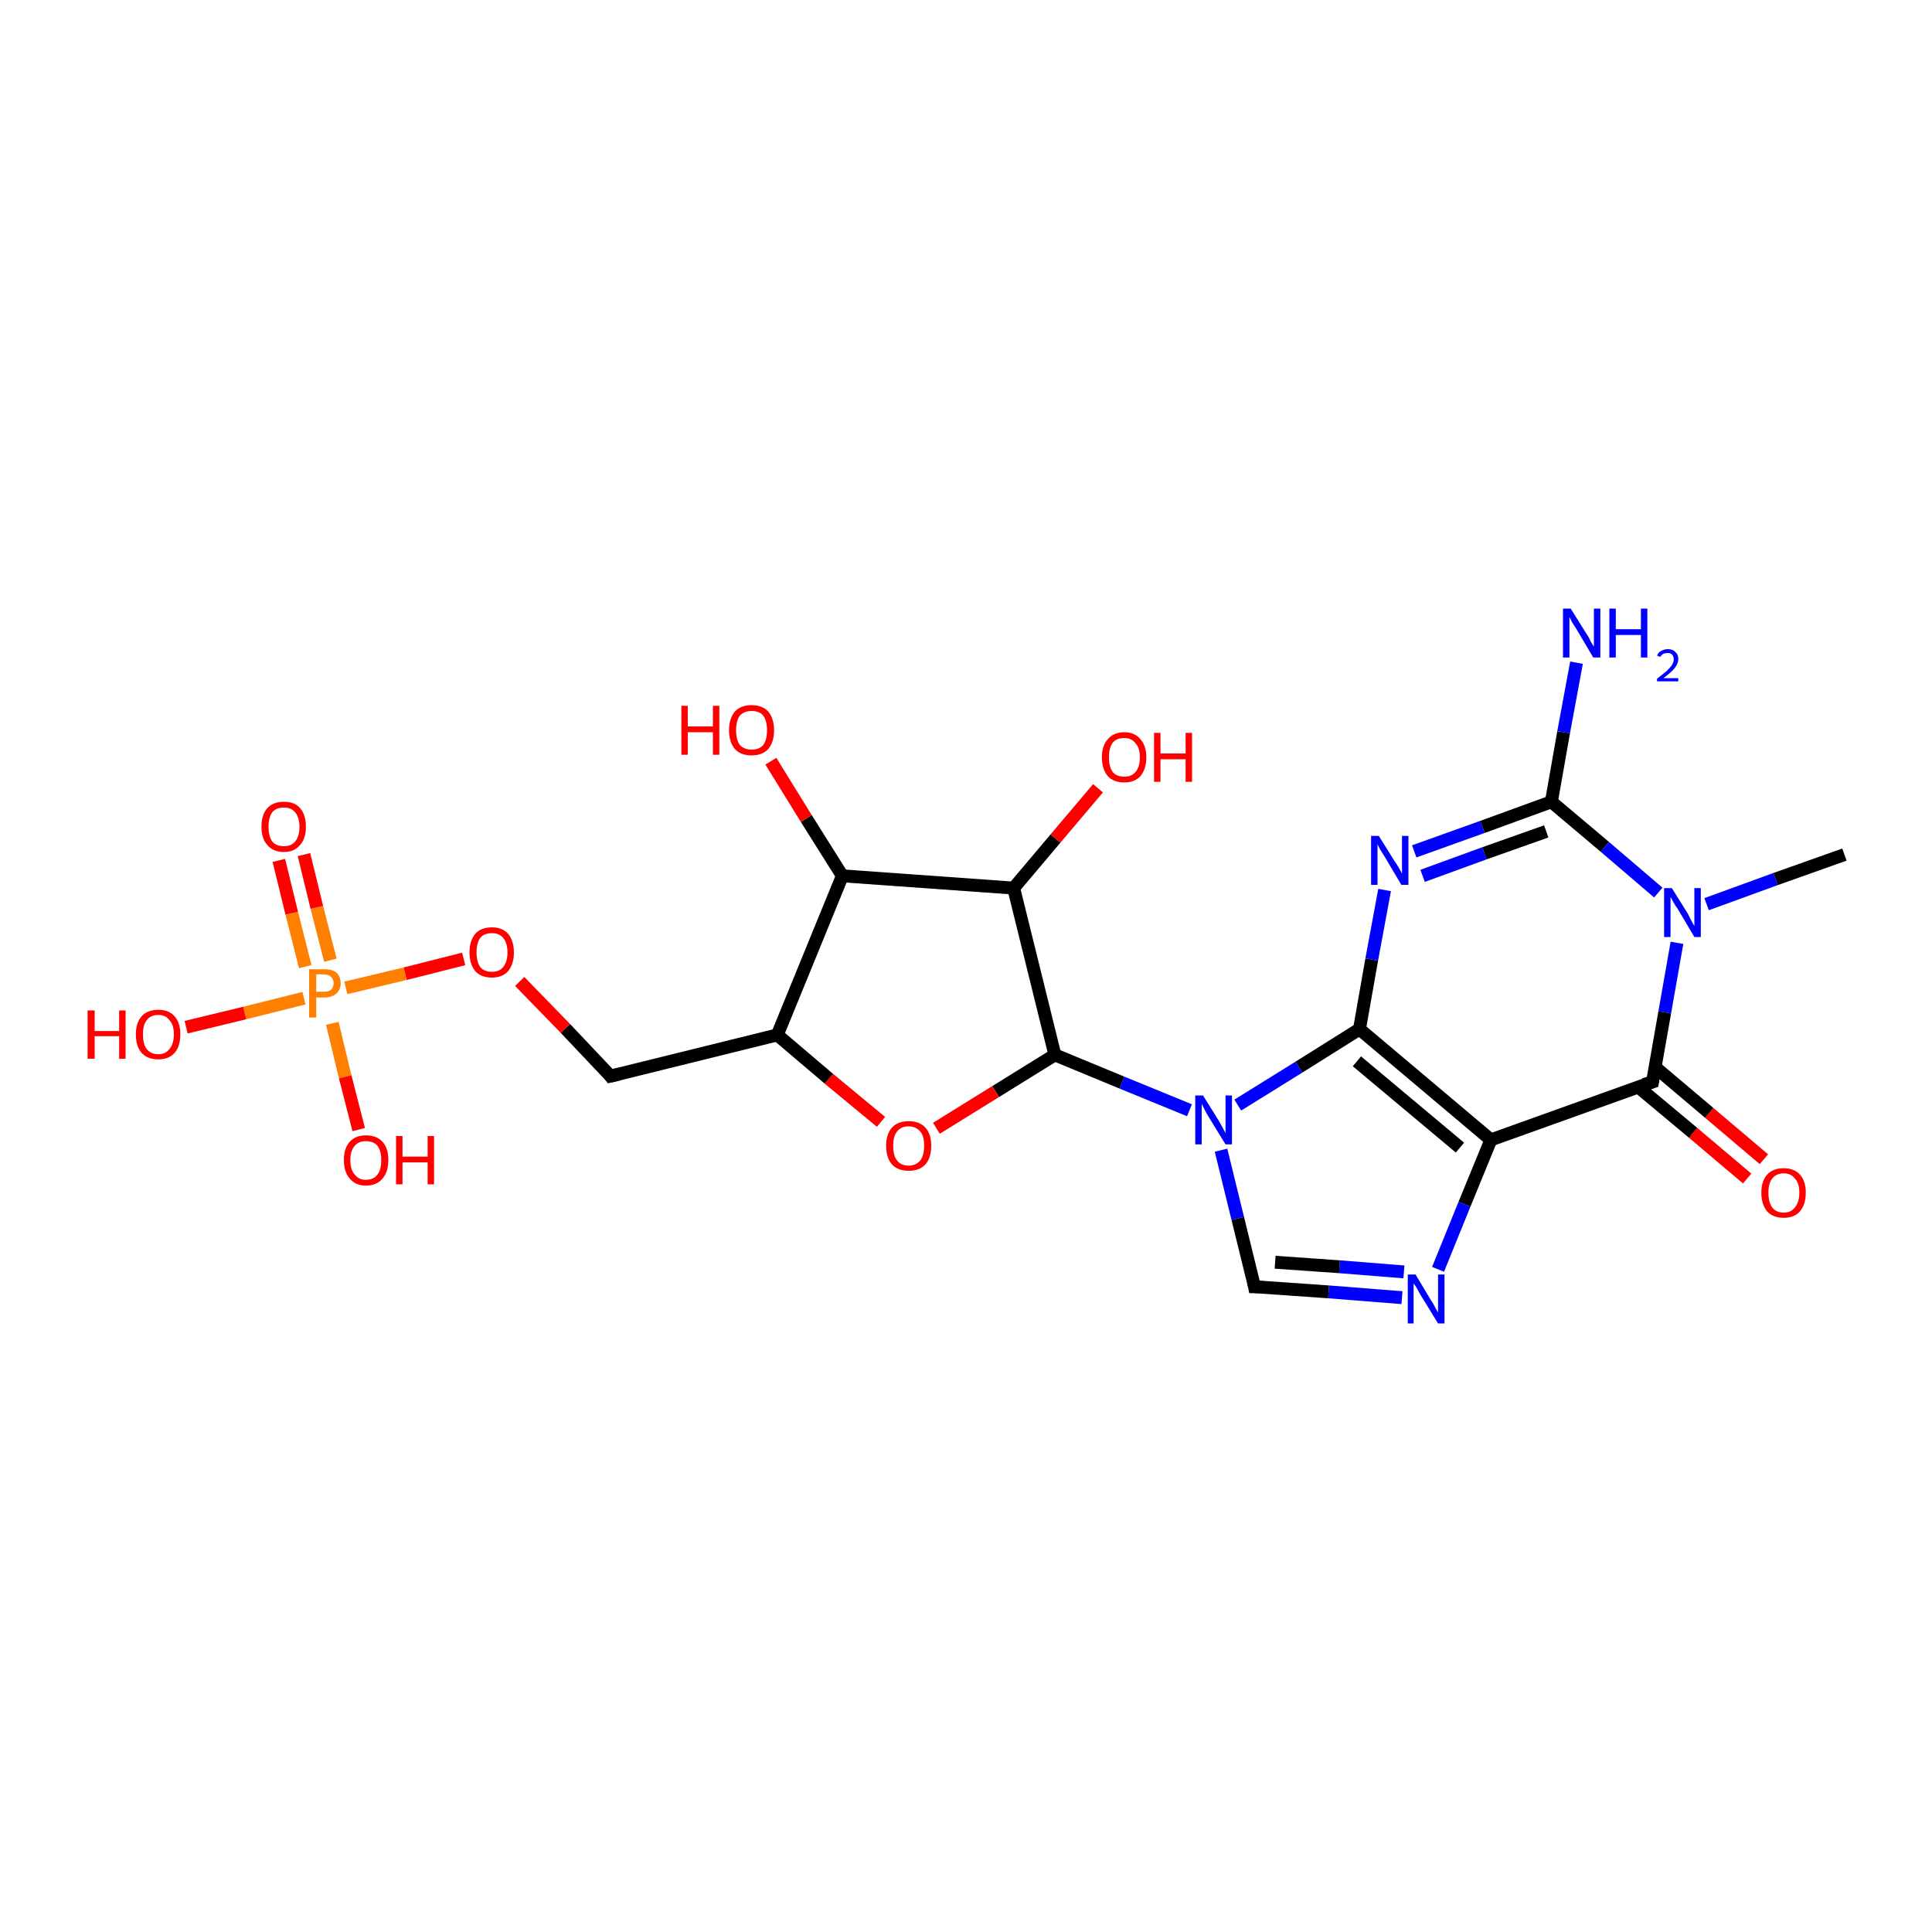 <?xml version='1.0' encoding='iso-8859-1'?>
<svg version='1.1' baseProfile='full'
              xmlns='http://www.w3.org/2000/svg'
                      xmlns:rdkit='http://www.rdkit.org/xml'
                      xmlns:xlink='http://www.w3.org/1999/xlink'
                  xml:space='preserve'
width='300px' height='300px' viewBox='0 0 300 300'>
<!-- END OF HEADER -->
<rect style='opacity:1.0;fill:#FFFFFF;stroke:none' width='300.0' height='300.0' x='0.0' y='0.0'> </rect>
<path class='bond-0 atom-0 atom-1' d='M 271.3,183.0 L 262.9,175.9' style='fill:none;fill-rule:evenodd;stroke:#FF0000;stroke-width:2.0px;stroke-linecap:butt;stroke-linejoin:miter;stroke-opacity:1' />
<path class='bond-0 atom-0 atom-1' d='M 262.9,175.9 L 254.4,168.8' style='fill:none;fill-rule:evenodd;stroke:#000000;stroke-width:2.0px;stroke-linecap:butt;stroke-linejoin:miter;stroke-opacity:1' />
<path class='bond-0 atom-0 atom-1' d='M 273.9,180.0 L 265.4,172.8' style='fill:none;fill-rule:evenodd;stroke:#FF0000;stroke-width:2.0px;stroke-linecap:butt;stroke-linejoin:miter;stroke-opacity:1' />
<path class='bond-0 atom-0 atom-1' d='M 265.4,172.8 L 257.0,165.7' style='fill:none;fill-rule:evenodd;stroke:#000000;stroke-width:2.0px;stroke-linecap:butt;stroke-linejoin:miter;stroke-opacity:1' />
<path class='bond-1 atom-1 atom-2' d='M 256.6,168.0 L 231.5,177.0' style='fill:none;fill-rule:evenodd;stroke:#000000;stroke-width:2.0px;stroke-linecap:butt;stroke-linejoin:miter;stroke-opacity:1' />
<path class='bond-2 atom-2 atom-3' d='M 231.5,177.0 L 227.4,187.0' style='fill:none;fill-rule:evenodd;stroke:#000000;stroke-width:2.0px;stroke-linecap:butt;stroke-linejoin:miter;stroke-opacity:1' />
<path class='bond-2 atom-2 atom-3' d='M 227.4,187.0 L 223.3,197.1' style='fill:none;fill-rule:evenodd;stroke:#0000FF;stroke-width:2.0px;stroke-linecap:butt;stroke-linejoin:miter;stroke-opacity:1' />
<path class='bond-3 atom-3 atom-4' d='M 217.7,201.5 L 206.3,200.6' style='fill:none;fill-rule:evenodd;stroke:#0000FF;stroke-width:2.0px;stroke-linecap:butt;stroke-linejoin:miter;stroke-opacity:1' />
<path class='bond-3 atom-3 atom-4' d='M 206.3,200.6 L 194.8,199.8' style='fill:none;fill-rule:evenodd;stroke:#000000;stroke-width:2.0px;stroke-linecap:butt;stroke-linejoin:miter;stroke-opacity:1' />
<path class='bond-3 atom-3 atom-4' d='M 218.0,197.5 L 208.0,196.7' style='fill:none;fill-rule:evenodd;stroke:#0000FF;stroke-width:2.0px;stroke-linecap:butt;stroke-linejoin:miter;stroke-opacity:1' />
<path class='bond-3 atom-3 atom-4' d='M 208.0,196.7 L 198.0,196.0' style='fill:none;fill-rule:evenodd;stroke:#000000;stroke-width:2.0px;stroke-linecap:butt;stroke-linejoin:miter;stroke-opacity:1' />
<path class='bond-4 atom-4 atom-5' d='M 194.8,199.8 L 192.2,189.2' style='fill:none;fill-rule:evenodd;stroke:#000000;stroke-width:2.0px;stroke-linecap:butt;stroke-linejoin:miter;stroke-opacity:1' />
<path class='bond-4 atom-4 atom-5' d='M 192.2,189.2 L 189.6,178.6' style='fill:none;fill-rule:evenodd;stroke:#0000FF;stroke-width:2.0px;stroke-linecap:butt;stroke-linejoin:miter;stroke-opacity:1' />
<path class='bond-5 atom-5 atom-6' d='M 192.2,171.6 L 201.7,165.7' style='fill:none;fill-rule:evenodd;stroke:#0000FF;stroke-width:2.0px;stroke-linecap:butt;stroke-linejoin:miter;stroke-opacity:1' />
<path class='bond-5 atom-5 atom-6' d='M 201.7,165.7 L 211.1,159.8' style='fill:none;fill-rule:evenodd;stroke:#000000;stroke-width:2.0px;stroke-linecap:butt;stroke-linejoin:miter;stroke-opacity:1' />
<path class='bond-6 atom-6 atom-7' d='M 211.1,159.8 L 213.0,149.0' style='fill:none;fill-rule:evenodd;stroke:#000000;stroke-width:2.0px;stroke-linecap:butt;stroke-linejoin:miter;stroke-opacity:1' />
<path class='bond-6 atom-6 atom-7' d='M 213.0,149.0 L 215.0,138.2' style='fill:none;fill-rule:evenodd;stroke:#0000FF;stroke-width:2.0px;stroke-linecap:butt;stroke-linejoin:miter;stroke-opacity:1' />
<path class='bond-7 atom-7 atom-8' d='M 219.6,132.2 L 230.2,128.4' style='fill:none;fill-rule:evenodd;stroke:#0000FF;stroke-width:2.0px;stroke-linecap:butt;stroke-linejoin:miter;stroke-opacity:1' />
<path class='bond-7 atom-7 atom-8' d='M 230.2,128.4 L 240.9,124.5' style='fill:none;fill-rule:evenodd;stroke:#000000;stroke-width:2.0px;stroke-linecap:butt;stroke-linejoin:miter;stroke-opacity:1' />
<path class='bond-7 atom-7 atom-8' d='M 220.9,136.0 L 230.5,132.5' style='fill:none;fill-rule:evenodd;stroke:#0000FF;stroke-width:2.0px;stroke-linecap:butt;stroke-linejoin:miter;stroke-opacity:1' />
<path class='bond-7 atom-7 atom-8' d='M 230.5,132.5 L 240.1,129.1' style='fill:none;fill-rule:evenodd;stroke:#000000;stroke-width:2.0px;stroke-linecap:butt;stroke-linejoin:miter;stroke-opacity:1' />
<path class='bond-8 atom-8 atom-9' d='M 240.9,124.5 L 242.8,113.7' style='fill:none;fill-rule:evenodd;stroke:#000000;stroke-width:2.0px;stroke-linecap:butt;stroke-linejoin:miter;stroke-opacity:1' />
<path class='bond-8 atom-8 atom-9' d='M 242.8,113.7 L 244.8,102.9' style='fill:none;fill-rule:evenodd;stroke:#0000FF;stroke-width:2.0px;stroke-linecap:butt;stroke-linejoin:miter;stroke-opacity:1' />
<path class='bond-9 atom-8 atom-10' d='M 240.9,124.5 L 249.2,131.5' style='fill:none;fill-rule:evenodd;stroke:#000000;stroke-width:2.0px;stroke-linecap:butt;stroke-linejoin:miter;stroke-opacity:1' />
<path class='bond-9 atom-8 atom-10' d='M 249.2,131.5 L 257.5,138.6' style='fill:none;fill-rule:evenodd;stroke:#0000FF;stroke-width:2.0px;stroke-linecap:butt;stroke-linejoin:miter;stroke-opacity:1' />
<path class='bond-10 atom-10 atom-11' d='M 265.0,140.4 L 275.7,136.5' style='fill:none;fill-rule:evenodd;stroke:#0000FF;stroke-width:2.0px;stroke-linecap:butt;stroke-linejoin:miter;stroke-opacity:1' />
<path class='bond-10 atom-10 atom-11' d='M 275.7,136.5 L 286.4,132.7' style='fill:none;fill-rule:evenodd;stroke:#000000;stroke-width:2.0px;stroke-linecap:butt;stroke-linejoin:miter;stroke-opacity:1' />
<path class='bond-11 atom-5 atom-12' d='M 184.7,172.4 L 174.2,168.1' style='fill:none;fill-rule:evenodd;stroke:#0000FF;stroke-width:2.0px;stroke-linecap:butt;stroke-linejoin:miter;stroke-opacity:1' />
<path class='bond-11 atom-5 atom-12' d='M 174.2,168.1 L 163.8,163.8' style='fill:none;fill-rule:evenodd;stroke:#000000;stroke-width:2.0px;stroke-linecap:butt;stroke-linejoin:miter;stroke-opacity:1' />
<path class='bond-12 atom-12 atom-13' d='M 163.8,163.8 L 154.6,169.5' style='fill:none;fill-rule:evenodd;stroke:#000000;stroke-width:2.0px;stroke-linecap:butt;stroke-linejoin:miter;stroke-opacity:1' />
<path class='bond-12 atom-12 atom-13' d='M 154.6,169.5 L 145.4,175.2' style='fill:none;fill-rule:evenodd;stroke:#FF0000;stroke-width:2.0px;stroke-linecap:butt;stroke-linejoin:miter;stroke-opacity:1' />
<path class='bond-13 atom-13 atom-14' d='M 136.8,174.2 L 128.7,167.5' style='fill:none;fill-rule:evenodd;stroke:#FF0000;stroke-width:2.0px;stroke-linecap:butt;stroke-linejoin:miter;stroke-opacity:1' />
<path class='bond-13 atom-13 atom-14' d='M 128.7,167.5 L 120.7,160.7' style='fill:none;fill-rule:evenodd;stroke:#000000;stroke-width:2.0px;stroke-linecap:butt;stroke-linejoin:miter;stroke-opacity:1' />
<path class='bond-14 atom-14 atom-15' d='M 120.7,160.7 L 130.8,136.0' style='fill:none;fill-rule:evenodd;stroke:#000000;stroke-width:2.0px;stroke-linecap:butt;stroke-linejoin:miter;stroke-opacity:1' />
<path class='bond-15 atom-15 atom-16' d='M 130.8,136.0 L 125.2,127.1' style='fill:none;fill-rule:evenodd;stroke:#000000;stroke-width:2.0px;stroke-linecap:butt;stroke-linejoin:miter;stroke-opacity:1' />
<path class='bond-15 atom-15 atom-16' d='M 125.2,127.1 L 119.7,118.2' style='fill:none;fill-rule:evenodd;stroke:#FF0000;stroke-width:2.0px;stroke-linecap:butt;stroke-linejoin:miter;stroke-opacity:1' />
<path class='bond-16 atom-15 atom-17' d='M 130.8,136.0 L 157.4,137.9' style='fill:none;fill-rule:evenodd;stroke:#000000;stroke-width:2.0px;stroke-linecap:butt;stroke-linejoin:miter;stroke-opacity:1' />
<path class='bond-17 atom-17 atom-18' d='M 157.4,137.9 L 163.9,130.2' style='fill:none;fill-rule:evenodd;stroke:#000000;stroke-width:2.0px;stroke-linecap:butt;stroke-linejoin:miter;stroke-opacity:1' />
<path class='bond-17 atom-17 atom-18' d='M 163.9,130.2 L 170.5,122.4' style='fill:none;fill-rule:evenodd;stroke:#FF0000;stroke-width:2.0px;stroke-linecap:butt;stroke-linejoin:miter;stroke-opacity:1' />
<path class='bond-18 atom-14 atom-19' d='M 120.7,160.7 L 94.8,167.1' style='fill:none;fill-rule:evenodd;stroke:#000000;stroke-width:2.0px;stroke-linecap:butt;stroke-linejoin:miter;stroke-opacity:1' />
<path class='bond-19 atom-19 atom-20' d='M 94.8,167.1 L 87.8,159.7' style='fill:none;fill-rule:evenodd;stroke:#000000;stroke-width:2.0px;stroke-linecap:butt;stroke-linejoin:miter;stroke-opacity:1' />
<path class='bond-19 atom-19 atom-20' d='M 87.8,159.7 L 80.7,152.4' style='fill:none;fill-rule:evenodd;stroke:#FF0000;stroke-width:2.0px;stroke-linecap:butt;stroke-linejoin:miter;stroke-opacity:1' />
<path class='bond-20 atom-20 atom-21' d='M 72.0,148.9 L 62.9,151.2' style='fill:none;fill-rule:evenodd;stroke:#FF0000;stroke-width:2.0px;stroke-linecap:butt;stroke-linejoin:miter;stroke-opacity:1' />
<path class='bond-20 atom-20 atom-21' d='M 62.9,151.2 L 53.7,153.4' style='fill:none;fill-rule:evenodd;stroke:#FF7F00;stroke-width:2.0px;stroke-linecap:butt;stroke-linejoin:miter;stroke-opacity:1' />
<path class='bond-21 atom-21 atom-22' d='M 51.3,149.1 L 49.2,140.9' style='fill:none;fill-rule:evenodd;stroke:#FF7F00;stroke-width:2.0px;stroke-linecap:butt;stroke-linejoin:miter;stroke-opacity:1' />
<path class='bond-21 atom-21 atom-22' d='M 49.2,140.9 L 47.2,132.7' style='fill:none;fill-rule:evenodd;stroke:#FF0000;stroke-width:2.0px;stroke-linecap:butt;stroke-linejoin:miter;stroke-opacity:1' />
<path class='bond-21 atom-21 atom-22' d='M 47.4,150.1 L 45.3,141.8' style='fill:none;fill-rule:evenodd;stroke:#FF7F00;stroke-width:2.0px;stroke-linecap:butt;stroke-linejoin:miter;stroke-opacity:1' />
<path class='bond-21 atom-21 atom-22' d='M 45.3,141.8 L 43.3,133.6' style='fill:none;fill-rule:evenodd;stroke:#FF0000;stroke-width:2.0px;stroke-linecap:butt;stroke-linejoin:miter;stroke-opacity:1' />
<path class='bond-22 atom-21 atom-23' d='M 51.6,158.9 L 53.6,167.2' style='fill:none;fill-rule:evenodd;stroke:#FF7F00;stroke-width:2.0px;stroke-linecap:butt;stroke-linejoin:miter;stroke-opacity:1' />
<path class='bond-22 atom-21 atom-23' d='M 53.6,167.2 L 55.7,175.4' style='fill:none;fill-rule:evenodd;stroke:#FF0000;stroke-width:2.0px;stroke-linecap:butt;stroke-linejoin:miter;stroke-opacity:1' />
<path class='bond-23 atom-21 atom-24' d='M 47.2,155.0 L 38.0,157.3' style='fill:none;fill-rule:evenodd;stroke:#FF7F00;stroke-width:2.0px;stroke-linecap:butt;stroke-linejoin:miter;stroke-opacity:1' />
<path class='bond-23 atom-21 atom-24' d='M 38.0,157.3 L 28.9,159.5' style='fill:none;fill-rule:evenodd;stroke:#FF0000;stroke-width:2.0px;stroke-linecap:butt;stroke-linejoin:miter;stroke-opacity:1' />
<path class='bond-24 atom-10 atom-1' d='M 260.4,146.4 L 258.5,157.2' style='fill:none;fill-rule:evenodd;stroke:#0000FF;stroke-width:2.0px;stroke-linecap:butt;stroke-linejoin:miter;stroke-opacity:1' />
<path class='bond-24 atom-10 atom-1' d='M 258.5,157.2 L 256.6,168.0' style='fill:none;fill-rule:evenodd;stroke:#000000;stroke-width:2.0px;stroke-linecap:butt;stroke-linejoin:miter;stroke-opacity:1' />
<path class='bond-25 atom-6 atom-2' d='M 211.1,159.8 L 231.5,177.0' style='fill:none;fill-rule:evenodd;stroke:#000000;stroke-width:2.0px;stroke-linecap:butt;stroke-linejoin:miter;stroke-opacity:1' />
<path class='bond-25 atom-6 atom-2' d='M 210.7,164.8 L 226.7,178.2' style='fill:none;fill-rule:evenodd;stroke:#000000;stroke-width:2.0px;stroke-linecap:butt;stroke-linejoin:miter;stroke-opacity:1' />
<path class='bond-26 atom-17 atom-12' d='M 157.4,137.9 L 163.8,163.8' style='fill:none;fill-rule:evenodd;stroke:#000000;stroke-width:2.0px;stroke-linecap:butt;stroke-linejoin:miter;stroke-opacity:1' />
<path d='M 255.3,168.4 L 256.6,168.0 L 256.7,167.4' style='fill:none;stroke:#000000;stroke-width:2.0px;stroke-linecap:butt;stroke-linejoin:miter;stroke-opacity:1;' />
<path d='M 195.4,199.8 L 194.8,199.8 L 194.7,199.3' style='fill:none;stroke:#000000;stroke-width:2.0px;stroke-linecap:butt;stroke-linejoin:miter;stroke-opacity:1;' />
<path d='M 96.1,166.8 L 94.8,167.1 L 94.5,166.7' style='fill:none;stroke:#000000;stroke-width:2.0px;stroke-linecap:butt;stroke-linejoin:miter;stroke-opacity:1;' />
<path class='atom-0' d='M 273.5 185.2
Q 273.5 183.4, 274.4 182.4
Q 275.3 181.4, 277.0 181.4
Q 278.6 181.4, 279.5 182.4
Q 280.4 183.4, 280.4 185.2
Q 280.4 187.0, 279.5 188.1
Q 278.6 189.1, 277.0 189.1
Q 275.3 189.1, 274.4 188.1
Q 273.5 187.0, 273.5 185.2
M 277.0 188.3
Q 278.1 188.3, 278.7 187.5
Q 279.4 186.7, 279.4 185.2
Q 279.4 183.7, 278.7 183.0
Q 278.1 182.2, 277.0 182.2
Q 275.8 182.2, 275.2 183.0
Q 274.6 183.7, 274.6 185.2
Q 274.6 186.7, 275.2 187.5
Q 275.8 188.3, 277.0 188.3
' fill='#FF0000'/>
<path class='atom-3' d='M 219.8 197.9
L 222.2 201.9
Q 222.5 202.3, 222.9 203.1
Q 223.3 203.8, 223.3 203.8
L 223.3 197.9
L 224.3 197.9
L 224.3 205.5
L 223.3 205.5
L 220.6 201.1
Q 220.3 200.6, 220.0 200.0
Q 219.6 199.4, 219.5 199.3
L 219.5 205.5
L 218.6 205.5
L 218.6 197.9
L 219.8 197.9
' fill='#0000FF'/>
<path class='atom-5' d='M 186.8 170.1
L 189.3 174.1
Q 189.5 174.5, 189.9 175.2
Q 190.3 175.9, 190.3 176.0
L 190.3 170.1
L 191.3 170.1
L 191.3 177.7
L 190.3 177.7
L 187.6 173.3
Q 187.3 172.8, 187.0 172.2
Q 186.7 171.6, 186.6 171.4
L 186.6 177.7
L 185.6 177.7
L 185.6 170.1
L 186.8 170.1
' fill='#0000FF'/>
<path class='atom-7' d='M 214.1 129.8
L 216.6 133.8
Q 216.9 134.2, 217.3 134.9
Q 217.7 135.6, 217.7 135.7
L 217.7 129.8
L 218.7 129.8
L 218.7 137.4
L 217.6 137.4
L 215.0 133.0
Q 214.7 132.5, 214.3 131.9
Q 214.0 131.3, 213.9 131.1
L 213.9 137.4
L 212.9 137.4
L 212.9 129.8
L 214.1 129.8
' fill='#0000FF'/>
<path class='atom-9' d='M 243.9 94.5
L 246.4 98.5
Q 246.7 98.9, 247.0 99.6
Q 247.4 100.3, 247.5 100.4
L 247.5 94.5
L 248.5 94.5
L 248.5 102.1
L 247.4 102.1
L 244.8 97.7
Q 244.5 97.2, 244.1 96.6
Q 243.8 96.0, 243.7 95.8
L 243.7 102.1
L 242.7 102.1
L 242.7 94.5
L 243.9 94.5
' fill='#0000FF'/>
<path class='atom-9' d='M 249.9 94.5
L 250.9 94.5
L 250.9 97.7
L 254.8 97.7
L 254.8 94.5
L 255.8 94.5
L 255.8 102.1
L 254.8 102.1
L 254.8 98.6
L 250.9 98.6
L 250.9 102.1
L 249.9 102.1
L 249.9 94.5
' fill='#0000FF'/>
<path class='atom-9' d='M 257.3 101.8
Q 257.5 101.3, 257.9 101.1
Q 258.4 100.8, 259.0 100.8
Q 259.7 100.8, 260.1 101.2
Q 260.6 101.6, 260.6 102.3
Q 260.6 103.1, 260.0 103.8
Q 259.5 104.4, 258.3 105.3
L 260.6 105.3
L 260.6 105.8
L 257.3 105.8
L 257.3 105.4
Q 258.2 104.7, 258.8 104.2
Q 259.3 103.7, 259.6 103.3
Q 259.9 102.8, 259.9 102.4
Q 259.9 101.9, 259.6 101.6
Q 259.4 101.4, 259.0 101.4
Q 258.6 101.4, 258.3 101.5
Q 258.0 101.7, 257.8 102.0
L 257.3 101.8
' fill='#0000FF'/>
<path class='atom-10' d='M 259.6 137.9
L 262.1 141.9
Q 262.3 142.3, 262.7 143.1
Q 263.1 143.8, 263.1 143.8
L 263.1 137.9
L 264.1 137.9
L 264.1 145.5
L 263.1 145.5
L 260.5 141.1
Q 260.1 140.6, 259.8 140.0
Q 259.5 139.4, 259.4 139.3
L 259.4 145.5
L 258.4 145.5
L 258.4 137.9
L 259.6 137.9
' fill='#0000FF'/>
<path class='atom-13' d='M 137.6 177.9
Q 137.6 176.1, 138.5 175.1
Q 139.4 174.1, 141.1 174.1
Q 142.8 174.1, 143.7 175.1
Q 144.6 176.1, 144.6 177.9
Q 144.6 179.8, 143.7 180.8
Q 142.8 181.8, 141.1 181.8
Q 139.4 181.8, 138.5 180.8
Q 137.6 179.8, 137.6 177.9
M 141.1 181.0
Q 142.2 181.0, 142.9 180.2
Q 143.5 179.4, 143.5 177.9
Q 143.5 176.4, 142.9 175.7
Q 142.2 174.9, 141.1 174.9
Q 139.9 174.9, 139.3 175.7
Q 138.7 176.4, 138.7 177.9
Q 138.7 179.5, 139.3 180.2
Q 139.9 181.0, 141.1 181.0
' fill='#FF0000'/>
<path class='atom-16' d='M 105.8 109.6
L 106.8 109.6
L 106.8 112.8
L 110.7 112.8
L 110.7 109.6
L 111.7 109.6
L 111.7 117.2
L 110.7 117.2
L 110.7 113.7
L 106.8 113.7
L 106.8 117.2
L 105.8 117.2
L 105.8 109.6
' fill='#FF0000'/>
<path class='atom-16' d='M 113.2 113.4
Q 113.2 111.6, 114.1 110.5
Q 115.0 109.5, 116.7 109.5
Q 118.4 109.5, 119.3 110.5
Q 120.2 111.6, 120.2 113.4
Q 120.2 115.2, 119.3 116.3
Q 118.4 117.3, 116.7 117.3
Q 115.0 117.3, 114.1 116.3
Q 113.2 115.2, 113.2 113.4
M 116.7 116.4
Q 117.9 116.4, 118.5 115.7
Q 119.1 114.9, 119.1 113.4
Q 119.1 111.9, 118.5 111.1
Q 117.9 110.4, 116.7 110.4
Q 115.6 110.4, 114.9 111.1
Q 114.3 111.9, 114.3 113.4
Q 114.3 114.9, 114.9 115.7
Q 115.6 116.4, 116.7 116.4
' fill='#FF0000'/>
<path class='atom-18' d='M 171.1 117.6
Q 171.1 115.8, 172.0 114.8
Q 172.9 113.7, 174.6 113.7
Q 176.2 113.7, 177.1 114.8
Q 178.0 115.8, 178.0 117.6
Q 178.0 119.4, 177.1 120.5
Q 176.2 121.5, 174.6 121.5
Q 172.9 121.5, 172.0 120.5
Q 171.1 119.4, 171.1 117.6
M 174.6 120.6
Q 175.7 120.6, 176.3 119.9
Q 177.0 119.1, 177.0 117.6
Q 177.0 116.1, 176.3 115.4
Q 175.7 114.6, 174.6 114.6
Q 173.4 114.6, 172.8 115.3
Q 172.2 116.1, 172.2 117.6
Q 172.2 119.1, 172.8 119.9
Q 173.4 120.6, 174.6 120.6
' fill='#FF0000'/>
<path class='atom-18' d='M 179.2 113.8
L 180.2 113.8
L 180.2 117.0
L 184.1 117.0
L 184.1 113.8
L 185.1 113.8
L 185.1 121.4
L 184.1 121.4
L 184.1 117.9
L 180.2 117.9
L 180.2 121.4
L 179.2 121.4
L 179.2 113.8
' fill='#FF0000'/>
<path class='atom-20' d='M 72.9 147.9
Q 72.9 146.1, 73.8 145.0
Q 74.7 144.0, 76.4 144.0
Q 78.0 144.0, 78.9 145.0
Q 79.8 146.1, 79.8 147.9
Q 79.8 149.7, 78.9 150.8
Q 78.0 151.8, 76.4 151.8
Q 74.7 151.8, 73.8 150.8
Q 72.9 149.7, 72.9 147.9
M 76.4 150.9
Q 77.5 150.9, 78.1 150.2
Q 78.8 149.4, 78.8 147.9
Q 78.8 146.4, 78.1 145.6
Q 77.5 144.9, 76.4 144.9
Q 75.2 144.9, 74.6 145.6
Q 74.0 146.4, 74.0 147.9
Q 74.0 149.4, 74.6 150.2
Q 75.2 150.9, 76.4 150.9
' fill='#FF0000'/>
<path class='atom-21' d='M 50.3 150.5
Q 51.6 150.5, 52.2 151.0
Q 52.9 151.6, 52.9 152.7
Q 52.9 153.7, 52.2 154.3
Q 51.5 154.9, 50.3 154.9
L 49.1 154.9
L 49.1 158.0
L 48.0 158.0
L 48.0 150.5
L 50.3 150.5
M 50.3 154.0
Q 51.0 154.0, 51.4 153.7
Q 51.8 153.3, 51.8 152.7
Q 51.8 152.0, 51.4 151.7
Q 51.0 151.3, 50.3 151.3
L 49.1 151.3
L 49.1 154.0
L 50.3 154.0
' fill='#FF7F00'/>
<path class='atom-22' d='M 40.6 128.4
Q 40.6 126.5, 41.5 125.5
Q 42.4 124.5, 44.1 124.5
Q 45.8 124.5, 46.6 125.5
Q 47.5 126.5, 47.5 128.4
Q 47.5 130.2, 46.6 131.2
Q 45.7 132.3, 44.1 132.3
Q 42.4 132.3, 41.5 131.2
Q 40.6 130.2, 40.6 128.4
M 44.1 131.4
Q 45.2 131.4, 45.8 130.7
Q 46.5 129.9, 46.5 128.4
Q 46.5 126.9, 45.8 126.1
Q 45.2 125.4, 44.1 125.4
Q 42.9 125.4, 42.3 126.1
Q 41.7 126.9, 41.7 128.4
Q 41.7 129.9, 42.3 130.7
Q 42.9 131.4, 44.1 131.4
' fill='#FF0000'/>
<path class='atom-23' d='M 53.4 180.1
Q 53.4 178.3, 54.3 177.3
Q 55.2 176.3, 56.8 176.3
Q 58.5 176.3, 59.4 177.3
Q 60.3 178.3, 60.3 180.1
Q 60.3 182.0, 59.4 183.0
Q 58.5 184.1, 56.8 184.1
Q 55.2 184.1, 54.3 183.0
Q 53.4 182.0, 53.4 180.1
M 56.8 183.2
Q 58.0 183.2, 58.6 182.4
Q 59.2 181.7, 59.2 180.1
Q 59.2 178.7, 58.6 177.9
Q 58.0 177.2, 56.8 177.2
Q 55.7 177.2, 55.1 177.9
Q 54.4 178.7, 54.4 180.1
Q 54.4 181.7, 55.1 182.4
Q 55.7 183.2, 56.8 183.2
' fill='#FF0000'/>
<path class='atom-23' d='M 61.5 176.4
L 62.5 176.4
L 62.5 179.6
L 66.4 179.6
L 66.4 176.4
L 67.4 176.4
L 67.4 183.9
L 66.4 183.9
L 66.4 180.5
L 62.5 180.5
L 62.5 183.9
L 61.5 183.9
L 61.5 176.4
' fill='#FF0000'/>
<path class='atom-24' d='M 13.6 156.9
L 14.7 156.9
L 14.7 160.1
L 18.5 160.1
L 18.5 156.9
L 19.5 156.9
L 19.5 164.4
L 18.5 164.4
L 18.5 160.9
L 14.7 160.9
L 14.7 164.4
L 13.6 164.4
L 13.6 156.9
' fill='#FF0000'/>
<path class='atom-24' d='M 21.1 160.6
Q 21.1 158.8, 22.0 157.8
Q 22.9 156.8, 24.6 156.8
Q 26.2 156.8, 27.1 157.8
Q 28.0 158.8, 28.0 160.6
Q 28.0 162.5, 27.1 163.5
Q 26.2 164.5, 24.6 164.5
Q 22.9 164.5, 22.0 163.5
Q 21.1 162.5, 21.1 160.6
M 24.6 163.7
Q 25.7 163.7, 26.3 162.9
Q 27.0 162.1, 27.0 160.6
Q 27.0 159.1, 26.3 158.4
Q 25.7 157.6, 24.6 157.6
Q 23.4 157.6, 22.8 158.4
Q 22.2 159.1, 22.2 160.6
Q 22.2 162.2, 22.8 162.9
Q 23.4 163.7, 24.6 163.7
' fill='#FF0000'/>
</svg>
